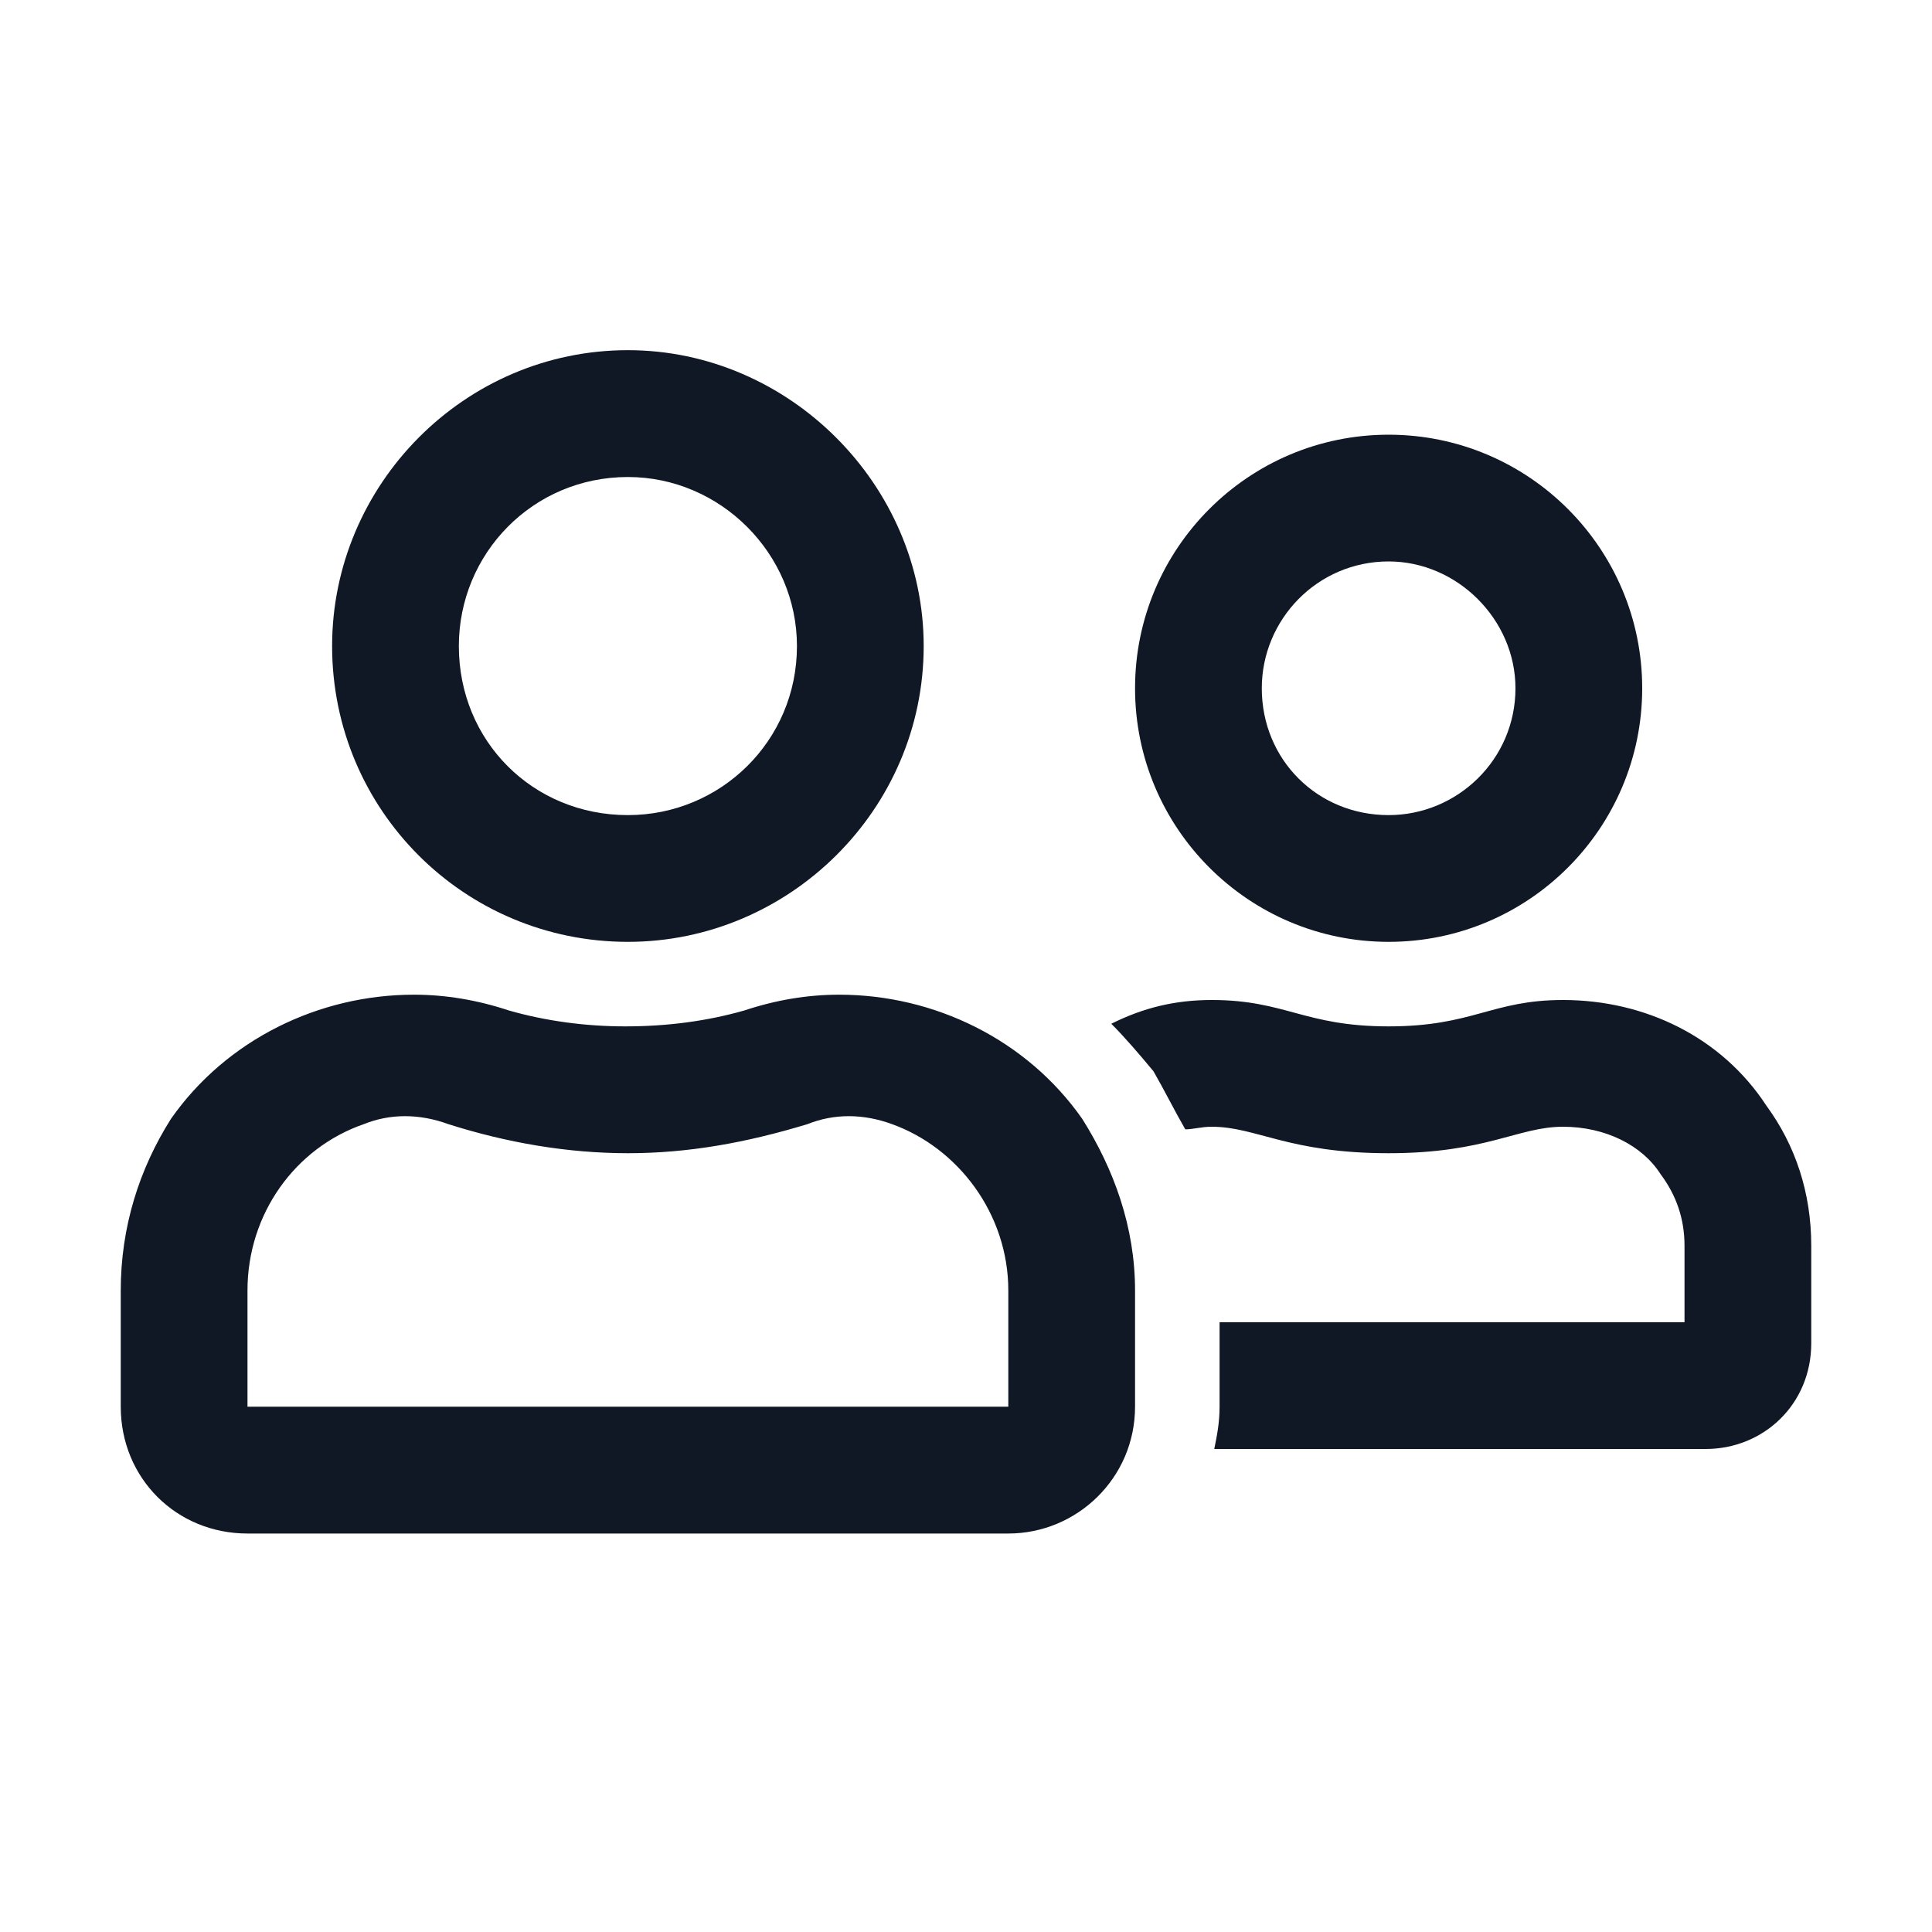 <svg fill="none" height="20" viewBox="0 0 20 20" width="20" xmlns="http://www.w3.org/2000/svg">
    <g clip-path="url(#clip0_2067_6)">
        <path
            d="M14.375 9.75C15.824 9.75 17 8.574 17 7.125C17 5.676 15.824 4.5 14.375 4.5C12.926 4.5 11.75 5.676 11.75 7.125C11.75 8.574 12.926 9.75 14.375 9.75ZM14.375 5.812C15.086 5.812 15.688 6.414 15.688 7.125C15.688 7.863 15.086 8.438 14.375 8.438C13.637 8.438 13.062 7.863 13.062 7.125C13.062 6.414 13.637 5.812 14.375 5.812ZM8.688 10.297C8.359 10.297 8.031 10.352 7.703 10.461C7.32 10.57 6.91 10.625 6.473 10.625C6.062 10.625 5.652 10.57 5.27 10.461C4.941 10.352 4.613 10.297 4.285 10.297C3.301 10.297 2.344 10.762 1.77 11.582C1.441 12.102 1.25 12.703 1.25 13.359V14.562C1.25 15.301 1.824 15.875 2.562 15.875H10.438C11.148 15.875 11.75 15.301 11.75 14.562V13.359C11.75 12.703 11.531 12.102 11.203 11.582C10.629 10.762 9.672 10.297 8.688 10.297ZM10.438 14.562H2.562V13.359C2.562 12.566 3.055 11.883 3.766 11.637C4.039 11.527 4.34 11.527 4.641 11.637C5.242 11.828 5.871 11.938 6.5 11.938C7.129 11.938 7.73 11.828 8.359 11.637C8.633 11.527 8.934 11.527 9.234 11.637C9.918 11.883 10.438 12.566 10.438 13.359V14.562ZM6.5 9.75C8.168 9.75 9.562 8.383 9.562 6.688C9.562 5.02 8.168 3.625 6.5 3.625C4.805 3.625 3.438 5.02 3.438 6.688C3.438 8.383 4.805 9.75 6.5 9.75ZM6.5 4.938C7.457 4.938 8.25 5.73 8.25 6.688C8.25 7.672 7.457 8.438 6.5 8.438C5.516 8.438 4.75 7.672 4.75 6.688C4.75 5.73 5.516 4.938 6.5 4.938ZM18.285 11.445C17.82 10.734 17.027 10.352 16.18 10.352C15.441 10.352 15.25 10.625 14.375 10.625C13.5 10.625 13.309 10.352 12.543 10.352C12.16 10.352 11.832 10.434 11.504 10.598C11.641 10.734 11.805 10.926 11.941 11.09C12.051 11.281 12.16 11.5 12.27 11.691C12.352 11.691 12.434 11.664 12.543 11.664C13.008 11.664 13.336 11.938 14.375 11.938C15.387 11.938 15.715 11.664 16.18 11.664C16.617 11.664 17 11.855 17.191 12.156C17.355 12.375 17.438 12.621 17.438 12.895V13.688H12.625V14.562C12.625 14.727 12.598 14.863 12.57 15H17.656C18.258 15 18.75 14.535 18.75 13.906V12.895C18.75 12.348 18.586 11.855 18.285 11.445Z"
            fill="#101825" />
    </g>
    <defs>
        <clipPath id="clip0_2067_6">
            <rect fill="white" height="20" width="20" />
        </clipPath>
    </defs>
</svg>
